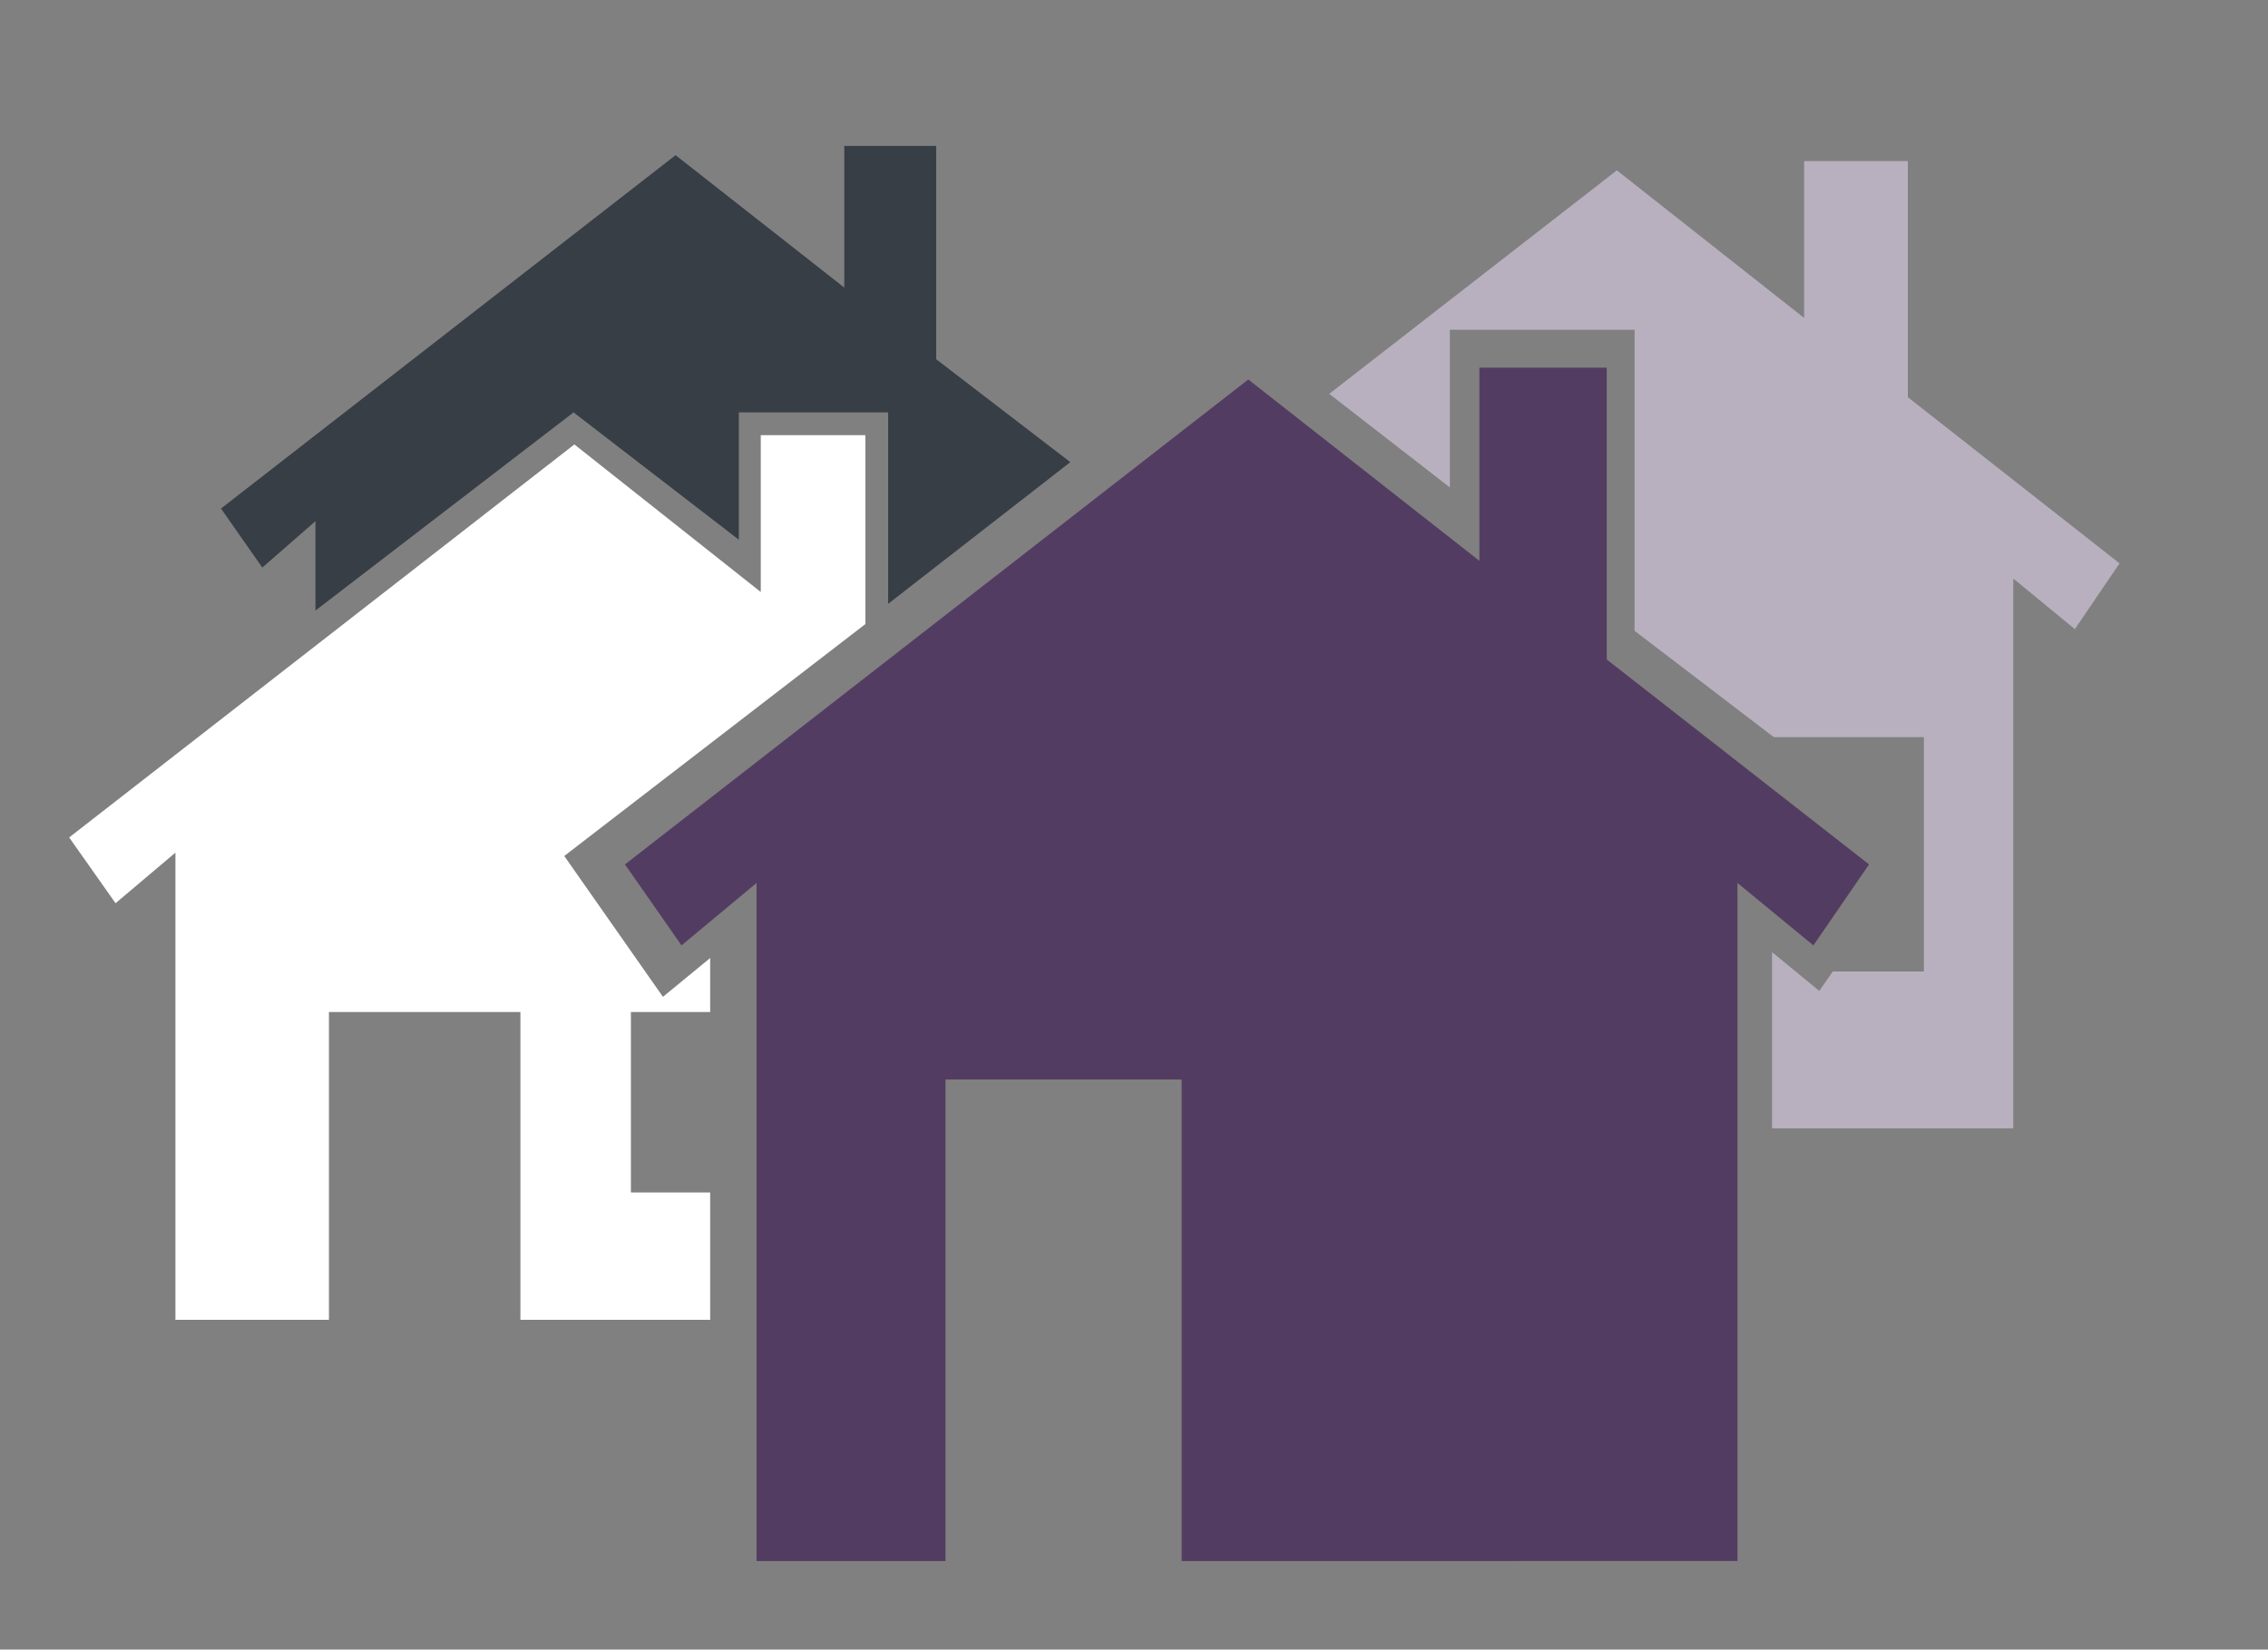 <svg xmlns="http://www.w3.org/2000/svg" id="Homes_1_" width="268.9" height="195.6" viewBox="0 0 268.9 195.6"><rect x="0" y="0" width="268.9" height="195.6" fill="#808080" stroke="none"/><style>.st0{fill:#533c61}.st1{fill:#b9b0bf}.st2{fill:#fff}.st3{fill:#373e46}</style><path id="Purplehouse" d="M175.4 43.6v22.9L148 45l-73.9 57.5 6.7 9.6 8.9-7.4v80.4h22.4V128h28v57.1H206v-80.4l9 7.4 6.6-9.6-31.1-24.3V43.6z" class="st0"/><path id="Lightpurplehouse" d="M213.9 19.1v18.6l-22.2-17.5-34.1 26.5 14.3 11.1V39.1h21.9v35.7l16.5 12.6h17.8v27.8h-10.8l-1.6 2.3-5.6-4.6v20.9h28.6V68.6l7.3 6 5.3-7.8-25.1-19.7v-28z" class="st1"/><path id="Whitehouse" d="M90.2 51.6v18.6L68.1 52.7 8.2 99.3l5.5 7.8 7.1-6v55.4H39V120h22.7v36.5h22.5v-15.1h-9.4V120h9.4v-6.4l-5.6 4.6-11.7-16.7L102.6 74V51.6z" class="st2"/><path id="Greyhouse" d="M100.1 17.3v16.8l-20-15.7-53.9 41.9 4.9 7 6.3-5.5v10.6L68 48.9 87.6 64V48.9h17.7v22.7l21.6-16.8L111 42.6V17.3z" class="st3"/></svg>